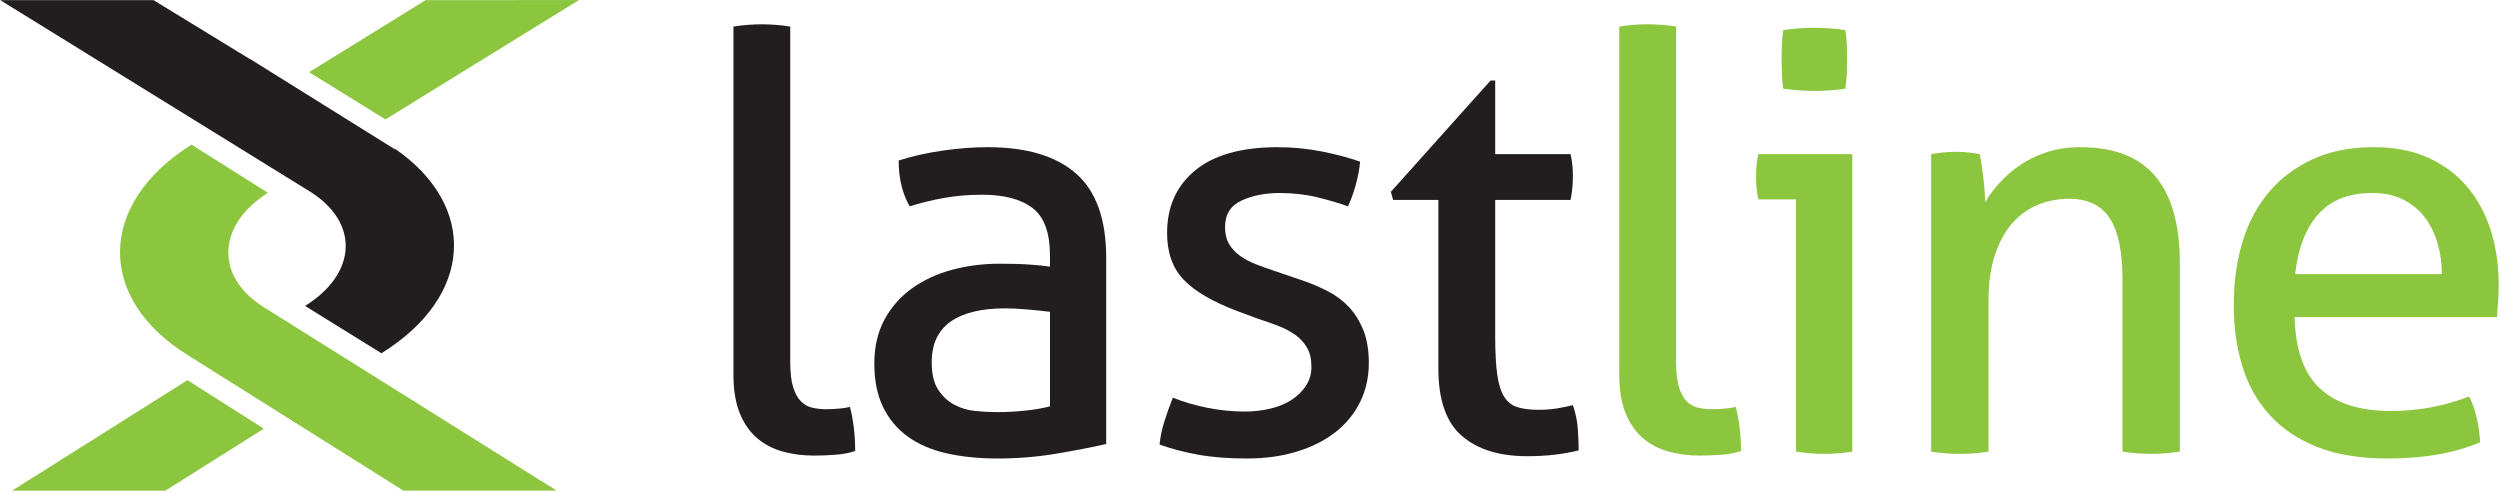 <?xml version="1.0" encoding="UTF-8" standalone="no"?>
<!DOCTYPE svg PUBLIC "-//W3C//DTD SVG 1.1//EN" "http://www.w3.org/Graphics/SVG/1.1/DTD/svg11.dtd">
<svg width="100%" height="100%" viewBox="0 0 888 175" version="1.1" xmlns="http://www.w3.org/2000/svg" xmlns:xlink="http://www.w3.org/1999/xlink" xml:space="preserve" xmlns:serif="http://www.serif.com/" style="fill-rule:evenodd;clip-rule:evenodd;stroke-linejoin:round;stroke-miterlimit:1.414;">
    <g transform="matrix(1,0,0,1,-202.002,-168.782)">
        <g transform="matrix(5.556,0,0,5.556,-1048,-482)">
            <clipPath id="_clip1">
                <rect x="225" y="117.14" width="159.725" height="31.358" clip-rule="nonzero"/>
            </clipPath>
            <g clip-path="url(#_clip1)">
                <g transform="matrix(1,0,0,1,271.872,146.11)">
                    <path d="M0,-27.278C0.271,-27.327 0.574,-27.364 0.908,-27.389C1.241,-27.413 1.543,-27.426 1.816,-27.426C2.087,-27.426 2.39,-27.413 2.724,-27.389C3.058,-27.364 3.36,-27.327 3.631,-27.278L3.631,-5.856C3.631,-5.164 3.693,-4.62 3.817,-4.225C3.941,-3.829 4.107,-3.526 4.318,-3.317C4.528,-3.106 4.775,-2.97 5.059,-2.909C5.343,-2.847 5.645,-2.816 5.967,-2.816C6.189,-2.816 6.442,-2.829 6.726,-2.854C7.011,-2.877 7.251,-2.915 7.45,-2.965C7.672,-2.099 7.783,-1.16 7.783,-0.147C7.437,-0.024 7.017,0.056 6.523,0.094C6.028,0.13 5.571,0.148 5.151,0.148C4.435,0.148 3.767,0.062 3.15,-0.111C2.532,-0.283 1.988,-0.567 1.52,-0.963C1.05,-1.358 0.679,-1.89 0.407,-2.557C0.135,-3.223 0,-4.052 0,-5.039L0,-27.278Z" style="fill:rgb(34,30,31);fill-rule:nonzero;"/>
                </g>
                <g transform="matrix(1,0,0,1,292.108,135.918)">
                    <path d="M0,1.149C-0.371,1.1 -0.84,1.051 -1.409,1.001C-1.977,0.951 -2.459,0.926 -2.854,0.926C-4.386,0.926 -5.554,1.211 -6.357,1.779C-7.16,2.347 -7.56,3.212 -7.56,4.373C-7.56,5.115 -7.425,5.696 -7.154,6.116C-6.882,6.536 -6.542,6.857 -6.134,7.079C-5.726,7.301 -5.276,7.438 -4.781,7.487C-4.287,7.537 -3.817,7.561 -3.373,7.561C-2.804,7.561 -2.218,7.53 -1.612,7.468C-1.007,7.407 -0.47,7.315 0,7.19L0,1.149ZM0,-2.446C0,-3.903 -0.371,-4.917 -1.111,-5.485C-1.853,-6.053 -2.928,-6.337 -4.336,-6.337C-5.202,-6.337 -6.011,-6.269 -6.764,-6.134C-7.518,-5.998 -8.253,-5.819 -8.969,-5.596C-9.439,-6.412 -9.674,-7.387 -9.674,-8.524C-8.834,-8.795 -7.907,-9.006 -6.894,-9.154C-5.881,-9.303 -4.905,-9.377 -3.966,-9.377C-1.495,-9.377 0.383,-8.814 1.668,-7.69C2.952,-6.566 3.595,-4.768 3.595,-2.299L3.595,9.599C2.73,9.797 1.68,10.001 0.445,10.21C-0.791,10.421 -2.051,10.526 -3.335,10.526C-4.546,10.526 -5.64,10.415 -6.616,10.193C-7.592,9.97 -8.42,9.612 -9.099,9.118C-9.779,8.623 -10.303,7.993 -10.674,7.227C-11.045,6.462 -11.23,5.535 -11.23,4.447C-11.23,3.386 -11.013,2.452 -10.582,1.649C-10.15,0.847 -9.562,0.18 -8.821,-0.352C-8.079,-0.883 -7.227,-1.278 -6.264,-1.538C-5.3,-1.798 -4.287,-1.927 -3.225,-1.927C-2.434,-1.927 -1.786,-1.909 -1.279,-1.872C-0.773,-1.835 -0.346,-1.791 0,-1.742L0,-2.446Z" style="fill:rgb(34,30,31);fill-rule:nonzero;"/>
                </g>
                <g transform="matrix(1,0,0,1,299.965,130.433)">
                    <path d="M0,12.12C0.668,12.392 1.402,12.608 2.205,12.769C3.008,12.929 3.805,13.009 4.596,13.009C5.164,13.009 5.707,12.948 6.226,12.823C6.746,12.701 7.196,12.515 7.579,12.268C7.963,12.022 8.271,11.719 8.506,11.361C8.741,11.002 8.858,10.6 8.858,10.155C8.858,9.662 8.766,9.254 8.58,8.933C8.395,8.611 8.147,8.339 7.839,8.117C7.529,7.895 7.173,7.703 6.764,7.543C6.356,7.382 5.918,7.228 5.449,7.079L4.151,6.597C2.57,6.004 1.421,5.338 0.705,4.596C-0.013,3.854 -0.37,2.854 -0.37,1.595C-0.37,-0.085 0.227,-1.42 1.427,-2.409C2.625,-3.396 4.386,-3.891 6.709,-3.891C7.673,-3.891 8.617,-3.799 9.544,-3.614C10.471,-3.428 11.279,-3.211 11.972,-2.965C11.922,-2.47 11.83,-1.976 11.693,-1.482C11.557,-0.988 11.39,-0.531 11.194,-0.11C10.649,-0.308 10.001,-0.5 9.247,-0.685C8.494,-0.87 7.684,-0.963 6.82,-0.963C5.904,-0.963 5.096,-0.803 4.392,-0.481C3.688,-0.16 3.336,0.408 3.336,1.223C3.336,1.643 3.422,2.002 3.595,2.299C3.769,2.595 4.003,2.848 4.3,3.058C4.596,3.268 4.935,3.447 5.319,3.596C5.701,3.743 6.115,3.892 6.559,4.04L8.191,4.596C8.783,4.794 9.346,5.029 9.877,5.301C10.408,5.572 10.866,5.912 11.249,6.319C11.631,6.727 11.941,7.222 12.176,7.802C12.409,8.383 12.527,9.08 12.527,9.896C12.527,10.81 12.342,11.645 11.972,12.397C11.6,13.152 11.075,13.794 10.396,14.325C9.716,14.857 8.895,15.27 7.931,15.567C6.967,15.863 5.904,16.011 4.744,16.011C3.559,16.011 2.52,15.931 1.631,15.77C0.741,15.61 -0.087,15.394 -0.852,15.122C-0.803,14.628 -0.699,14.127 -0.537,13.621C-0.377,13.115 -0.199,12.615 0,12.12" style="fill:rgb(34,30,31);fill-rule:nonzero;"/>
                </g>
                <g transform="matrix(1,0,0,1,316.939,138.661)">
                    <path d="M0,-8.747L-2.891,-8.747L-3.038,-9.266L3.336,-16.382L3.633,-16.382L3.633,-11.674L8.45,-11.674C8.549,-11.254 8.6,-10.786 8.6,-10.266C8.6,-9.994 8.587,-9.734 8.562,-9.489C8.537,-9.241 8.499,-8.993 8.45,-8.747L3.633,-8.747L3.633,-0.074C3.633,0.963 3.676,1.792 3.763,2.41C3.849,3.027 3.997,3.503 4.207,3.836C4.417,4.169 4.701,4.392 5.059,4.503C5.418,4.614 5.869,4.67 6.413,4.67C6.833,4.67 7.228,4.639 7.598,4.578C7.969,4.516 8.302,4.447 8.6,4.373C8.772,4.868 8.877,5.374 8.915,5.893C8.951,6.412 8.97,6.869 8.97,7.264C8.475,7.388 7.956,7.481 7.414,7.542C6.869,7.604 6.288,7.635 5.671,7.635C3.892,7.635 2.502,7.203 1.502,6.338C0.501,5.473 0,4.04 0,2.039L0,-8.747Z" style="fill:rgb(34,30,31);fill-rule:nonzero;"/>
                </g>
                <g transform="matrix(1,0,0,1,328.503,146.11)">
                    <path d="M0,-27.278C0.272,-27.327 0.574,-27.364 0.908,-27.389C1.241,-27.413 1.543,-27.426 1.816,-27.426C2.088,-27.426 2.39,-27.413 2.724,-27.389C3.057,-27.364 3.359,-27.327 3.633,-27.278L3.633,-5.856C3.633,-5.164 3.694,-4.62 3.818,-4.225C3.941,-3.829 4.108,-3.526 4.317,-3.317C4.527,-3.106 4.775,-2.97 5.058,-2.909C5.343,-2.847 5.646,-2.816 5.967,-2.816C6.19,-2.816 6.442,-2.829 6.727,-2.854C7.011,-2.877 7.251,-2.915 7.45,-2.965C7.672,-2.099 7.783,-1.16 7.783,-0.147C7.437,-0.024 7.017,0.056 6.522,0.094C6.029,0.13 5.571,0.148 5.151,0.148C4.435,0.148 3.768,0.062 3.15,-0.111C2.532,-0.283 1.989,-0.567 1.518,-0.963C1.051,-1.358 0.679,-1.89 0.408,-2.557C0.136,-3.223 0,-4.052 0,-5.039L0,-27.278Z" style="fill:rgb(140,198,63);fill-rule:nonzero;"/>
                </g>
                <g transform="matrix(1,0,0,1,338.991,142.255)">
                    <path d="M0,-19.457C-0.05,-19.754 -0.082,-20.074 -0.093,-20.421C-0.106,-20.766 -0.112,-21.075 -0.112,-21.347C-0.112,-21.619 -0.106,-21.927 -0.093,-22.273C-0.082,-22.62 -0.05,-22.928 0,-23.201C0.32,-23.249 0.665,-23.287 1.037,-23.312C1.407,-23.335 1.728,-23.349 2.001,-23.349C2.272,-23.349 2.594,-23.335 2.965,-23.312C3.335,-23.287 3.668,-23.249 3.964,-23.201C4.014,-22.928 4.044,-22.62 4.059,-22.273C4.069,-21.927 4.076,-21.619 4.076,-21.347C4.076,-21.075 4.069,-20.766 4.059,-20.421C4.044,-20.074 4.014,-19.754 3.964,-19.457C3.668,-19.407 3.341,-19.37 2.983,-19.346C2.625,-19.321 2.309,-19.308 2.039,-19.308C1.741,-19.308 1.407,-19.321 1.037,-19.346C0.665,-19.37 0.32,-19.407 0,-19.457M0.814,-12.378L-1.593,-12.378C-1.644,-12.575 -1.682,-12.804 -1.705,-13.064C-1.73,-13.323 -1.743,-13.576 -1.743,-13.824C-1.743,-14.07 -1.73,-14.324 -1.705,-14.584C-1.682,-14.843 -1.644,-15.071 -1.593,-15.269L4.41,-15.269L4.41,3.744C4.138,3.794 3.835,3.83 3.502,3.855C3.168,3.88 2.866,3.892 2.594,3.892C2.347,3.892 2.056,3.88 1.723,3.855C1.39,3.83 1.086,3.794 0.814,3.744L0.814,-12.378Z" style="fill:rgb(140,198,63);fill-rule:nonzero;"/>
                </g>
                <g transform="matrix(1,0,0,1,348.442,145.702)">
                    <path d="M0,-18.716C0.271,-18.765 0.538,-18.802 0.796,-18.827C1.056,-18.852 1.321,-18.865 1.593,-18.865C1.864,-18.865 2.119,-18.852 2.353,-18.827C2.589,-18.802 2.841,-18.765 3.113,-18.716C3.187,-18.346 3.261,-17.846 3.336,-17.215C3.409,-16.585 3.448,-16.06 3.448,-15.64C3.693,-16.06 4.009,-16.48 4.392,-16.9C4.775,-17.32 5.213,-17.697 5.707,-18.031C6.202,-18.364 6.769,-18.636 7.411,-18.846C8.055,-19.056 8.76,-19.161 9.526,-19.161C11.699,-19.161 13.305,-18.537 14.342,-17.29C15.381,-16.041 15.9,-14.195 15.9,-11.748L15.9,0.297C15.627,0.346 15.318,0.383 14.973,0.408C14.626,0.432 14.319,0.445 14.046,0.445C13.774,0.445 13.473,0.432 13.138,0.408C12.805,0.383 12.502,0.346 12.23,0.297L12.23,-10.748C12.23,-12.501 11.959,-13.793 11.415,-14.622C10.871,-15.449 10.007,-15.862 8.82,-15.862C8.129,-15.862 7.475,-15.739 6.857,-15.492C6.238,-15.244 5.694,-14.861 5.226,-14.343C4.756,-13.824 4.38,-13.151 4.095,-12.323C3.811,-11.495 3.669,-10.5 3.669,-9.339L3.669,0.297C3.397,0.346 3.095,0.383 2.76,0.408C2.427,0.432 2.124,0.445 1.853,0.445C1.581,0.445 1.272,0.432 0.926,0.408C0.579,0.383 0.271,0.346 0,0.297L0,-18.716Z" style="fill:rgb(140,198,63);fill-rule:nonzero;"/>
                </g>
                <g transform="matrix(1,0,0,1,381.093,138.326)">
                    <path d="M0,-3.668C0,-4.359 -0.093,-5.021 -0.278,-5.652C-0.463,-6.281 -0.735,-6.831 -1.092,-7.3C-1.452,-7.77 -1.908,-8.147 -2.464,-8.43C-3.02,-8.715 -3.682,-8.857 -4.447,-8.857C-5.955,-8.857 -7.109,-8.4 -7.912,-7.485C-8.715,-6.572 -9.205,-5.299 -9.377,-3.668L0,-3.668ZM-9.413,-0.926C-9.365,1.15 -8.827,2.67 -7.8,3.633C-6.776,4.596 -5.263,5.079 -3.261,5.079C-1.507,5.079 0.161,4.77 1.742,4.152C1.94,4.522 2.099,4.974 2.225,5.505C2.348,6.036 2.422,6.561 2.447,7.08C1.631,7.426 0.734,7.685 -0.24,7.858C-1.216,8.031 -2.298,8.117 -3.483,8.117C-5.213,8.117 -6.696,7.876 -7.931,7.395C-9.167,6.913 -10.185,6.234 -10.988,5.356C-11.792,4.48 -12.378,3.442 -12.749,2.243C-13.121,1.045 -13.305,-0.271 -13.305,-1.704C-13.305,-3.112 -13.127,-4.428 -12.768,-5.652C-12.41,-6.874 -11.859,-7.936 -11.118,-8.839C-10.377,-9.74 -9.445,-10.456 -8.321,-10.987C-7.195,-11.52 -5.869,-11.785 -4.336,-11.785C-3.026,-11.785 -1.878,-11.563 -0.889,-11.117C0.098,-10.673 0.927,-10.061 1.594,-9.283C2.261,-8.505 2.767,-7.578 3.113,-6.504C3.459,-5.429 3.632,-4.261 3.632,-3.001C3.632,-2.655 3.619,-2.291 3.596,-1.908C3.57,-1.524 3.546,-1.197 3.521,-0.926L-9.413,-0.926Z" style="fill:rgb(140,198,63);fill-rule:nonzero;"/>
                </g>
                <g transform="matrix(1,0,0,1,241.876,138.089)">
                    <path d="M0,-1.301L18.693,10.409L8.897,10.409L-4.898,1.74C-10.762,-1.9 -10.644,-7.952 -4.65,-11.71L0.234,-8.632C-3.042,-6.551 -3.156,-3.261 0,-1.301" style="fill:rgb(140,198,63);fill-rule:nonzero;"/>
                </g>
                <g transform="matrix(0.846,-0.533,-0.533,-0.846,228.879,152.244)">
                    <path d="M-0.645,4.834L12.607,4.834L15.082,-0.394L7.643,-0.389L-0.645,4.834Z" style="fill:rgb(140,198,63);fill-rule:nonzero;"/>
                </g>
                <g transform="matrix(-0.851,0.525,0.525,0.851,248.028,128.726)">
                    <path d="M-17.972,-2.532L-3.437,-2.532L-0.869,-7.668L-9.632,-7.672L-17.972,-2.532Z" style="fill:rgb(140,198,63);fill-rule:nonzero;"/>
                </g>
                <g transform="matrix(1,0,0,1,244.785,127.486)">
                    <path d="M0,1.883L-19.785,-10.345L-9.988,-10.345L-3.827,-6.577L-3.837,-6.597L5.45,-0.804L5.476,-0.827C10.763,2.851 10.439,8.594 4.597,12.219L4.582,12.228L-0.3,9.203C3.045,7.125 3.179,3.858 0,1.883" style="fill:rgb(34,30,31);fill-rule:nonzero;"/>
                </g>
            </g>
        </g>
    </g>
</svg>
